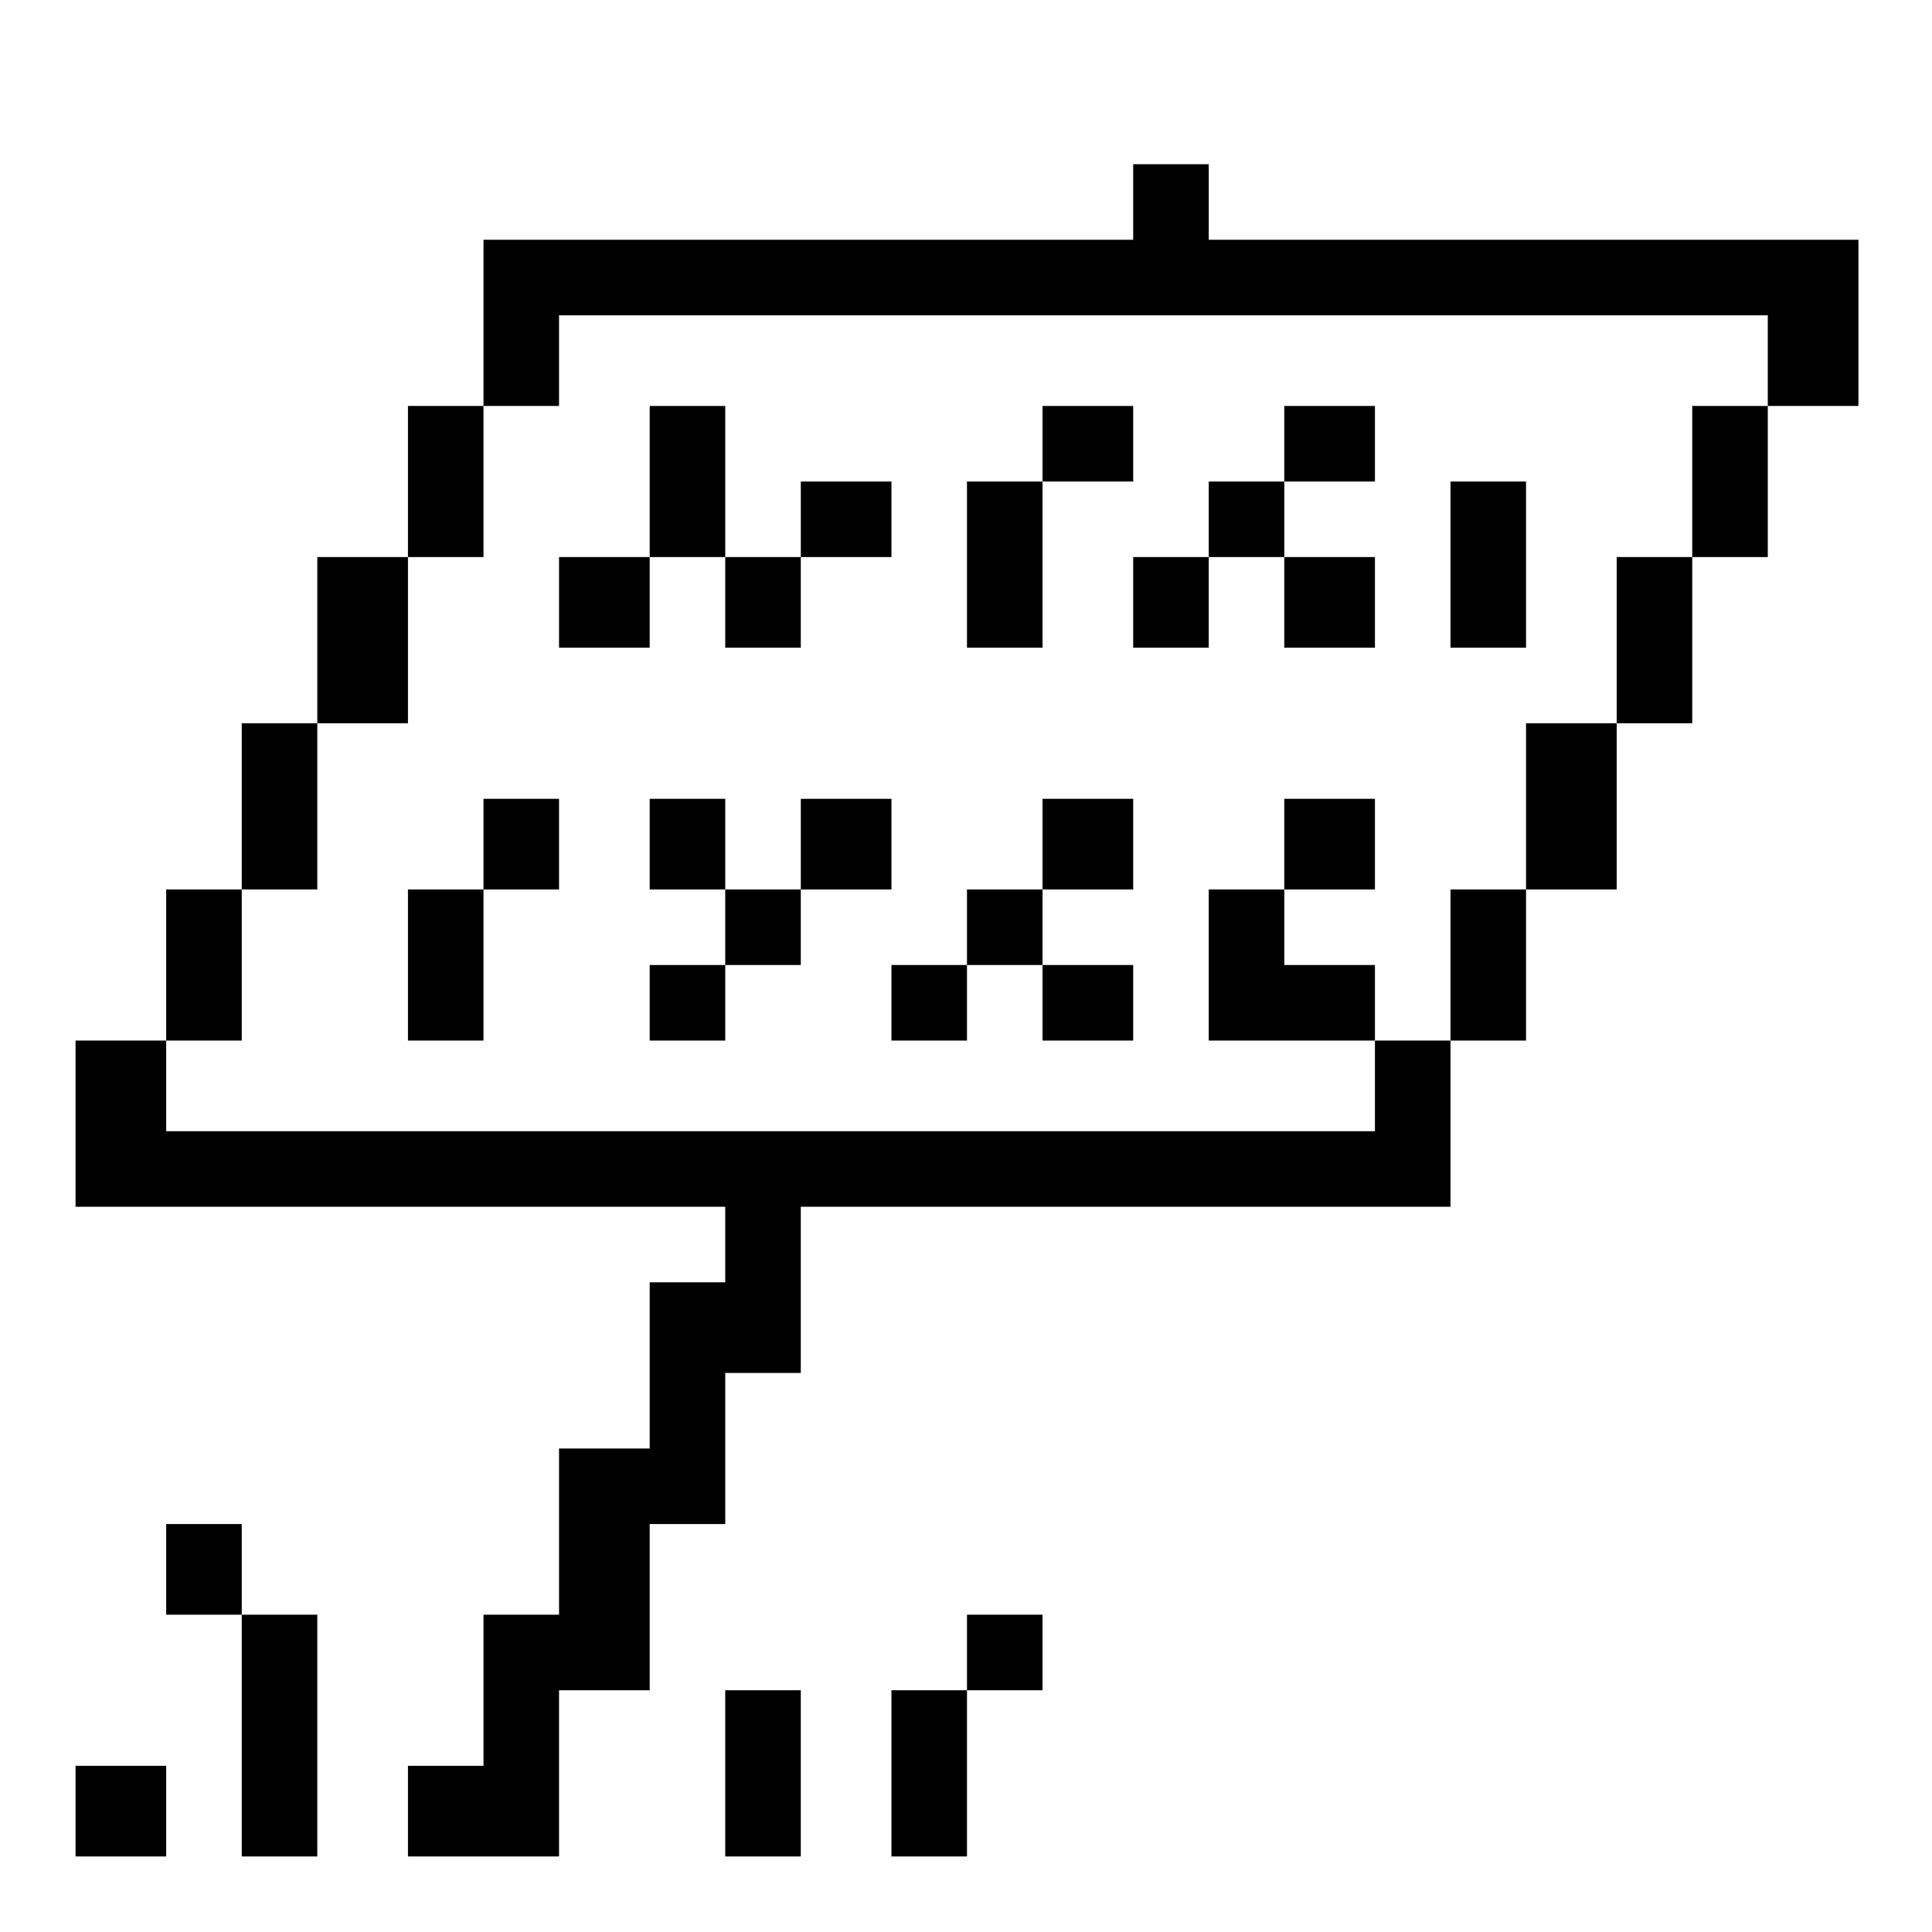 <?xml version="1.0" standalone="no"?>
<!DOCTYPE svg PUBLIC "-//W3C//DTD SVG 20010904//EN"
 "http://www.w3.org/TR/2001/REC-SVG-20010904/DTD/svg10.dtd">
<svg version="1.0" xmlns="http://www.w3.org/2000/svg"
 width="468pt" height="468pt" viewBox="0 0 468 468"
 preserveAspectRatio="xMidYMid meet">
<g transform="translate(0,468) scale(0.366,-0.366)"
fill="#000000" stroke="none">
<path d="M750 1145 l0 -25 -215 0 -215 0 0 -55 0 -55 -25 0 -25 0 0 -50 0 -50
-30 0 -30 0 0 -55 0 -55 -25 0 -25 0 0 -55 0 -55 -25 0 -25 0 0 -50 0 -50 -30
0 -30 0 0 -55 0 -55 215 0 215 0 0 -25 0 -25 -25 0 -25 0 0 -55 0 -55 -30 0
-30 0 0 -55 0 -55 -25 0 -25 0 0 -50 0 -50 -25 0 -25 0 0 -30 0 -30 50 0 50 0
0 55 0 55 30 0 30 0 0 55 0 55 25 0 25 0 0 50 0 50 25 0 25 0 0 55 0 55 215 0
215 0 0 55 0 55 25 0 25 0 0 50 0 50 30 0 30 0 0 55 0 55 25 0 25 0 0 55 0 55
25 0 25 0 0 50 0 50 30 0 30 0 0 55 0 55 -215 0 -215 0 0 25 0 25 -25 0 -25 0
0 -25z m420 -105 l0 -30 -25 0 -25 0 0 -50 0 -50 -25 0 -25 0 0 -55 0 -55 -30
0 -30 0 0 -55 0 -55 -25 0 -25 0 0 -50 0 -50 -25 0 -25 0 0 -30 0 -30 -400 0
-400 0 0 30 0 30 25 0 25 0 0 50 0 50 25 0 25 0 0 55 0 55 30 0 30 0 0 55 0
55 25 0 25 0 0 50 0 50 25 0 25 0 0 30 0 30 400 0 400 0 0 -30z"/>
<path d="M430 960 l0 -50 -30 0 -30 0 0 -30 0 -30 30 0 30 0 0 30 0 30 25 0
25 0 0 -30 0 -30 25 0 25 0 0 30 0 30 30 0 30 0 0 25 0 25 -30 0 -30 0 0 -25
0 -25 -25 0 -25 0 0 50 0 50 -25 0 -25 0 0 -50z"/>
<path d="M690 985 l0 -25 -25 0 -25 0 0 -55 0 -55 25 0 25 0 0 55 0 55 30 0
30 0 0 25 0 25 -30 0 -30 0 0 -25z"/>
<path d="M850 985 l0 -25 -25 0 -25 0 0 -25 0 -25 -25 0 -25 0 0 -30 0 -30 25
0 25 0 0 30 0 30 25 0 25 0 0 -30 0 -30 30 0 30 0 0 30 0 30 -30 0 -30 0 0 25
0 25 30 0 30 0 0 25 0 25 -30 0 -30 0 0 -25z"/>
<path d="M960 905 l0 -55 25 0 25 0 0 55 0 55 -25 0 -25 0 0 -55z"/>
<path d="M320 720 l0 -30 -25 0 -25 0 0 -50 0 -50 25 0 25 0 0 50 0 50 25 0
25 0 0 30 0 30 -25 0 -25 0 0 -30z"/>
<path d="M430 720 l0 -30 25 0 25 0 0 -25 0 -25 -25 0 -25 0 0 -25 0 -25 25 0
25 0 0 25 0 25 25 0 25 0 0 25 0 25 30 0 30 0 0 30 0 30 -30 0 -30 0 0 -30 0
-30 -25 0 -25 0 0 30 0 30 -25 0 -25 0 0 -30z"/>
<path d="M690 720 l0 -30 -25 0 -25 0 0 -25 0 -25 -25 0 -25 0 0 -25 0 -25 25
0 25 0 0 25 0 25 25 0 25 0 0 -25 0 -25 30 0 30 0 0 25 0 25 -30 0 -30 0 0 25
0 25 30 0 30 0 0 30 0 30 -30 0 -30 0 0 -30z"/>
<path d="M850 720 l0 -30 -25 0 -25 0 0 -50 0 -50 55 0 55 0 0 25 0 25 -30 0
-30 0 0 25 0 25 30 0 30 0 0 30 0 30 -30 0 -30 0 0 -30z"/>
<path d="M110 240 l0 -30 25 0 25 0 0 -80 0 -80 25 0 25 0 0 80 0 80 -25 0
-25 0 0 30 0 30 -25 0 -25 0 0 -30z"/>
<path d="M640 185 l0 -25 -25 0 -25 0 0 -55 0 -55 25 0 25 0 0 55 0 55 25 0
25 0 0 25 0 25 -25 0 -25 0 0 -25z"/>
<path d="M480 105 l0 -55 25 0 25 0 0 55 0 55 -25 0 -25 0 0 -55z"/>
<path d="M50 80 l0 -30 30 0 30 0 0 30 0 30 -30 0 -30 0 0 -30z"/>
</g>
</svg>
